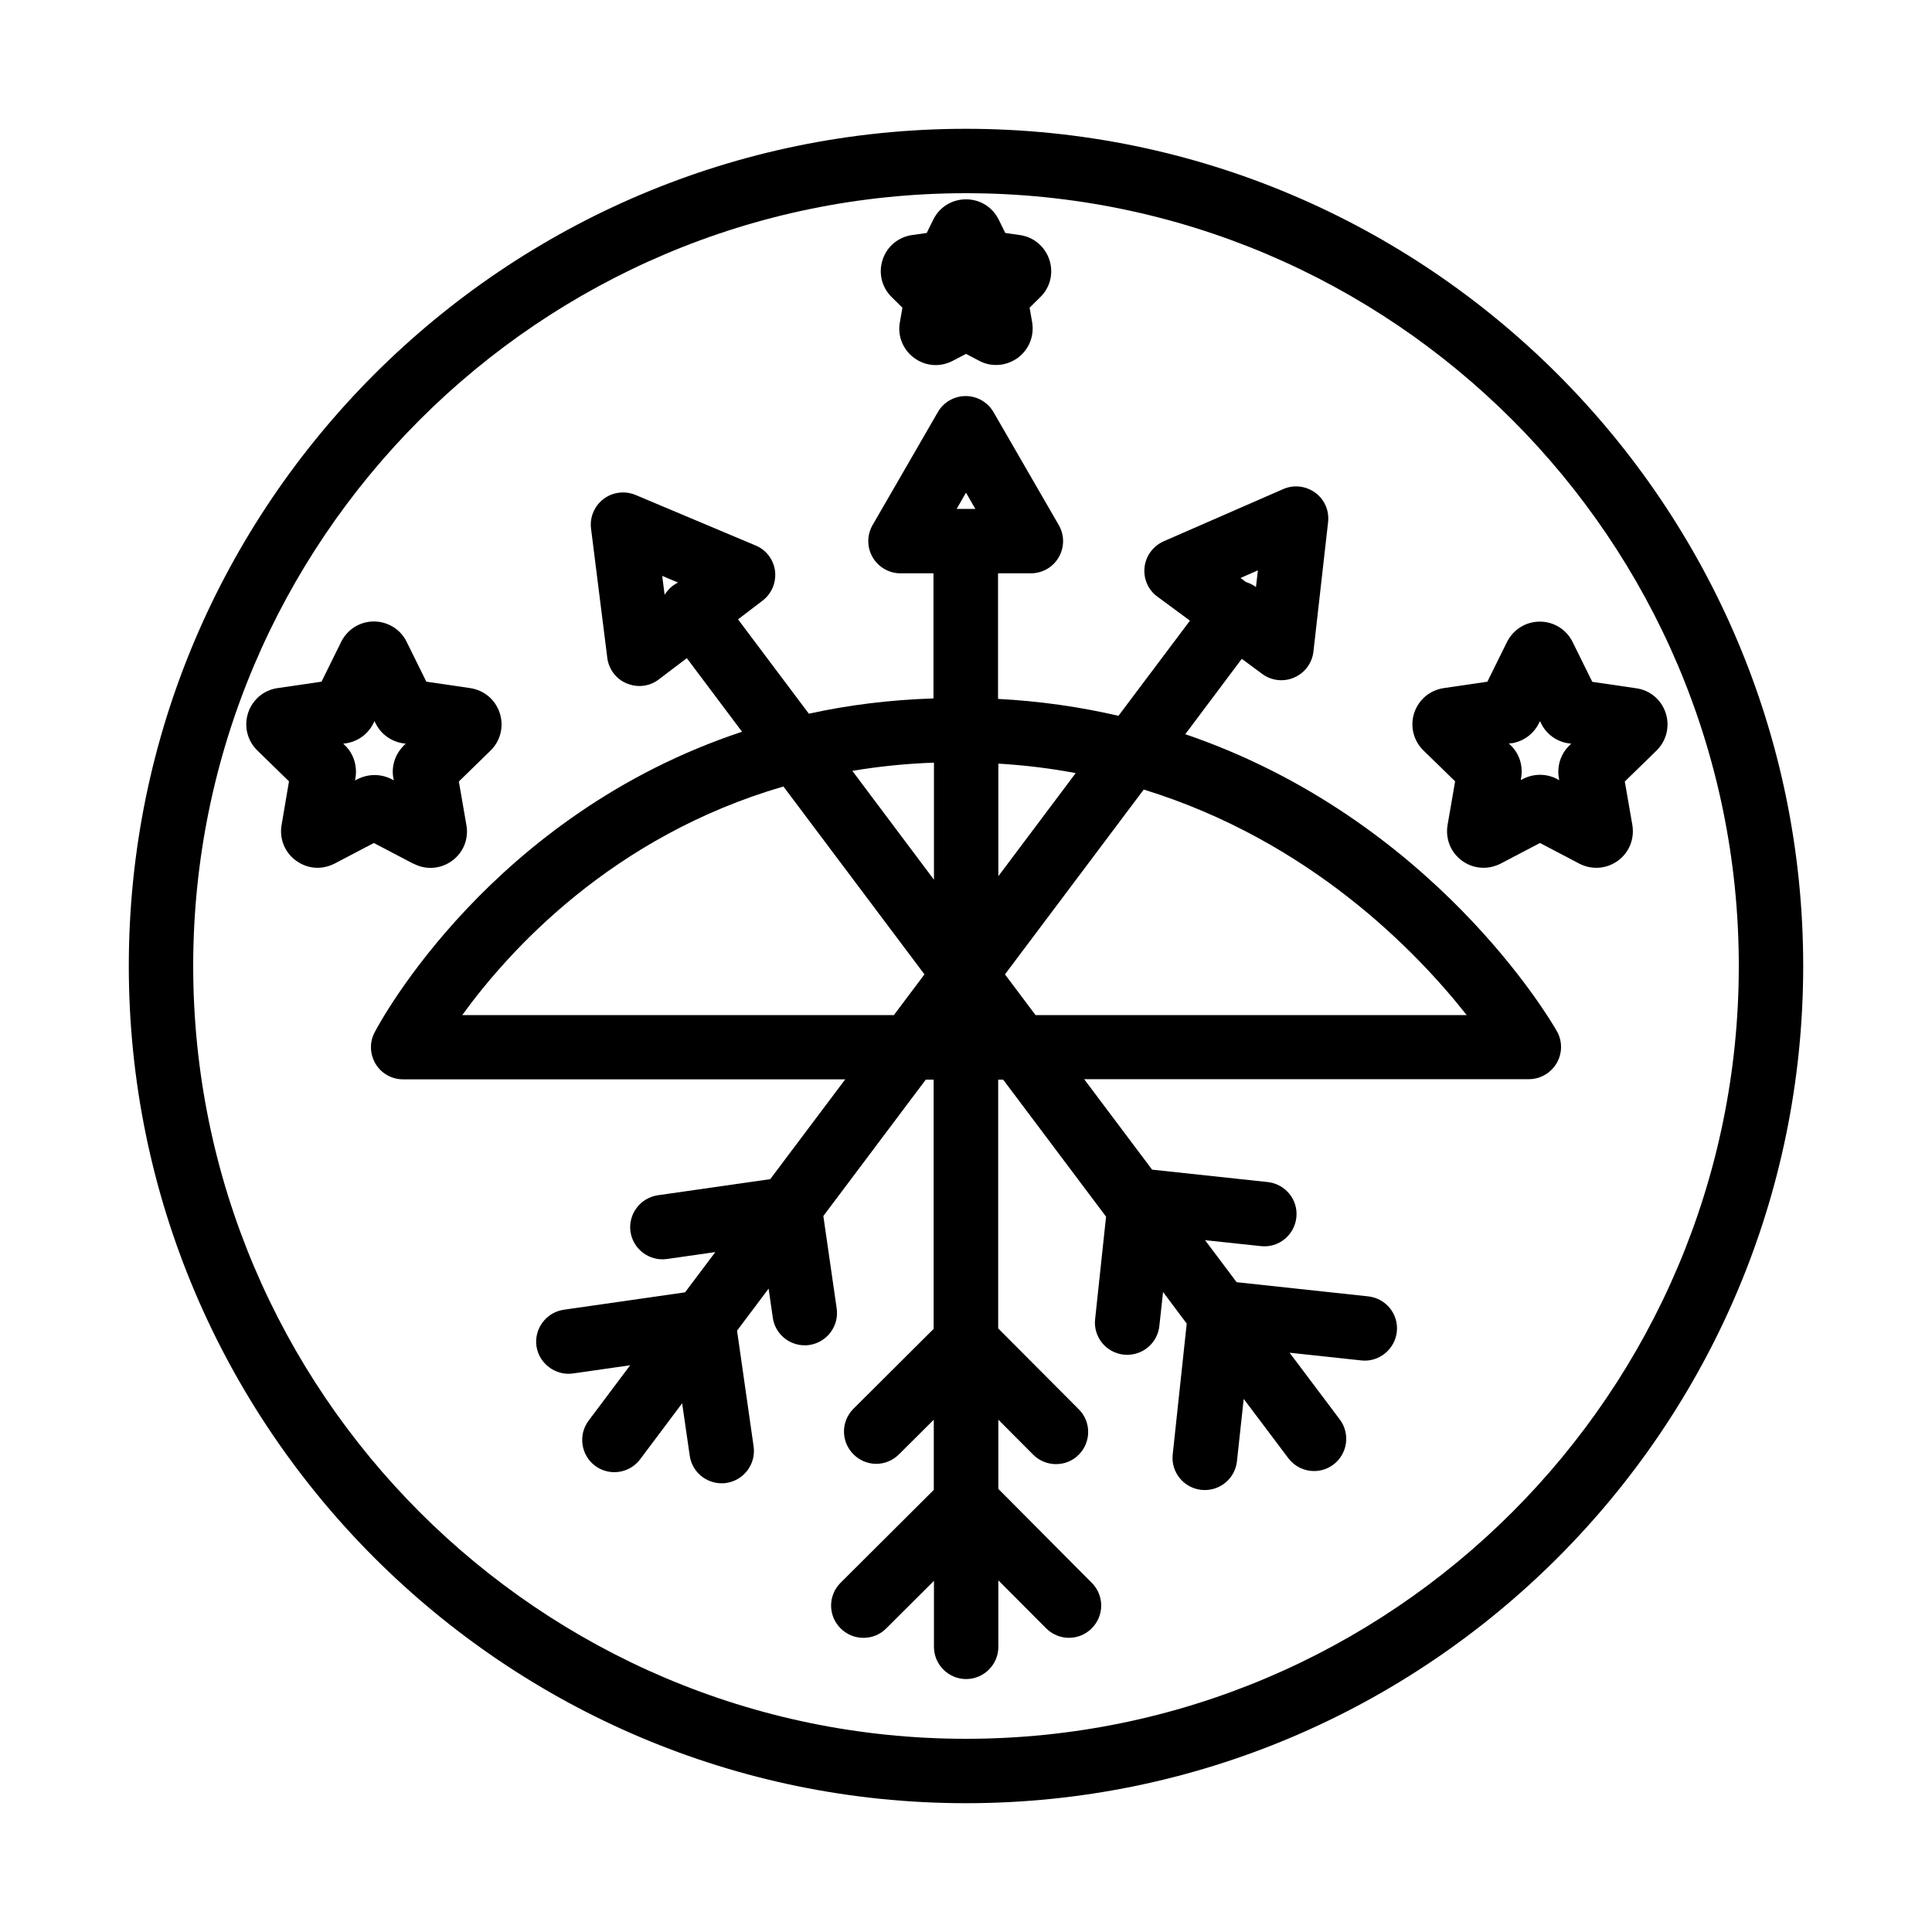 <?xml version="1.0" encoding="UTF-8"?>
<svg id="icons" xmlns="http://www.w3.org/2000/svg" viewBox="0 0 120 120">
  <path d="m60,8C31.33,8,8,31.33,8,60s23.33,52,52,52,52-23.33,52-52S88.67,8,60,8Zm0,100c-26.47,0-48-21.53-48-48S33.53,12,60,12s48,21.53,48,48-21.53,48-48,48Z"/>
  <path d="m73.6,45.63l3.53-4.71,1.27.94c.35.26.77.39,1.19.39.27,0,.54-.05.8-.17.66-.29,1.11-.9,1.19-1.61l.91-8.04c.08-.71-.22-1.41-.8-1.83s-1.33-.51-1.99-.22l-7.42,3.24c-.65.29-1.11.9-1.19,1.61s.22,1.41.8,1.83l2.02,1.49-4.44,5.91c-2.33-.54-4.82-.91-7.48-1.05v-7.8s2.04,0,2.04,0c.71,0,1.38-.38,1.73-1,.36-.62.36-1.38,0-2l-4.05-7.01c-.36-.62-1.02-1-1.73-1s-1.38.38-1.73,1l-4.05,7.01c-.36.62-.36,1.38,0,2,.36.62,1.02,1,1.73,1h2.05v7.77c-2.76.09-5.34.42-7.74.95l-4.4-5.86,1.52-1.16c.57-.43.86-1.13.78-1.84-.09-.71-.55-1.32-1.21-1.59l-7.46-3.14c-.66-.27-1.41-.18-1.98.25-.57.43-.87,1.14-.78,1.84l1.01,8.03c.09.71.55,1.32,1.21,1.59.25.1.51.16.78.16.43,0,.86-.14,1.21-.41l1.74-1.32,3.43,4.57c-15.54,5.15-22.47,17.99-22.82,18.67-.33.62-.3,1.36.06,1.96s1.01.96,1.71.96h27.46l-4.66,6.2-6.98,1c-1.09.16-1.85,1.17-1.7,2.26.16,1.09,1.17,1.85,2.26,1.7l3.01-.43-1.88,2.5-7.53,1.08c-1.09.16-1.85,1.17-1.7,2.26.16,1.09,1.19,1.85,2.26,1.7l3.56-.51-2.58,3.44c-.66.88-.48,2.14.4,2.8.36.27.78.4,1.2.4.61,0,1.21-.28,1.6-.8l2.61-3.48.47,3.25c.14,1,1,1.72,1.98,1.72.09,0,.19,0,.29-.02,1.09-.16,1.85-1.17,1.7-2.26l-1.03-7.2,1.96-2.61.26,1.8c.14,1,1,1.72,1.98,1.72.09,0,.19,0,.29-.02,1.09-.16,1.85-1.17,1.7-2.26l-.83-5.75,6.36-8.47h.49v15.48s-4.98,4.96-4.98,4.96c-.78.78-.79,2.04,0,2.83s2.04.79,2.83,0l2.16-2.15v4.36s-5.79,5.77-5.79,5.77c-.78.78-.79,2.04,0,2.83.39.39.9.59,1.42.59s1.02-.19,1.41-.58l2.97-2.96v4.1c0,1.1.9,2,2,2h0c1.1,0,2-.9,2-2v-4.13s2.97,2.98,2.97,2.98c.78.78,2.04.79,2.83,0,.78-.78.79-2.04,0-2.83l-5.8-5.83v-4.3s2.16,2.17,2.16,2.17c.39.39.9.59,1.42.59s1.02-.19,1.41-.58c.78-.78.79-2.05,0-2.83l-5-5.02v-15.45s.31,0,.31,0l6.39,8.51-.68,6.37c-.12,1.1.68,2.08,1.78,2.2.07,0,.14.01.22.01,1.01,0,1.88-.76,1.99-1.79l.23-2.11,1.47,1.96-.87,8.13c-.12,1.1.68,2.08,1.78,2.2.07,0,.14.01.22.01,1.01,0,1.88-.76,1.99-1.79l.42-3.87,2.77,3.68c.39.52.99.8,1.6.8.42,0,.84-.13,1.2-.4.88-.66,1.06-1.92.4-2.8l-3.12-4.15,4.46.48c1.08.12,2.08-.68,2.2-1.78.12-1.1-.68-2.08-1.78-2.2l-8.17-.88-1.96-2.61,3.47.37c1.1.12,2.08-.68,2.2-1.78.12-1.1-.68-2.08-1.78-2.2l-7.18-.77-4.22-5.62h27.62c.71,0,1.37-.38,1.73-1,.36-.62.36-1.38,0-2-.38-.67-7.7-13.19-23.08-18.43Zm4.53-10.2l-.12,1.03s0,0-.02-.01c-.19-.14-.39-.23-.6-.3l-.34-.25,1.07-.47Zm-18.13-4.83l.58,1.01h-1.16l.58-1.01Zm-17.88,5.58c-.11.05-.22.12-.33.2-.2.15-.35.33-.48.52l-.03.03-.15-1.16.98.41Zm24.7,11.83l-4.81,6.41v-6.99c1.67.1,3.28.3,4.81.59Zm-8.81-.64v7.27s-5.07-6.76-5.07-6.76c1.61-.27,3.3-.45,5.07-.51Zm-29.3,15.68c2.92-4.03,9.33-11.11,19.95-14.2l8.76,11.67-1.9,2.53h-26.81Zm35.61,0l-1.9-2.53,8.62-11.48c10.31,3.18,16.93,10.04,20.06,14.01h-26.78Z"/>
  <path d="m25.68,53.64c.77.41,1.69.34,2.39-.17.71-.51,1.05-1.36.9-2.22l-.47-2.71,1.97-1.92c.62-.61.84-1.5.57-2.33-.27-.83-.97-1.42-1.83-1.55l-2.73-.4-1.22-2.47c-.38-.78-1.16-1.26-2.03-1.27h0c-.87,0-1.65.48-2.04,1.27l-1.22,2.47-2.73.4c-.86.12-1.56.72-1.83,1.54-.27.83-.05,1.72.57,2.33l1.97,1.92-.46,2.71c-.15.86.2,1.71.9,2.22.4.29.86.44,1.33.44.36,0,.72-.09,1.06-.26l2.44-1.28,2.44,1.28Zm-3.63-5.17l.03-.17c.12-.74-.13-1.5-.65-2l-.11-.11.16-.02c.74-.11,1.38-.57,1.71-1.24l.07-.14.07.14c.33.67.97,1.13,1.71,1.24l.16.02-.11.11c-.54.53-.79,1.28-.66,2.01l.03.16-.15-.08c-.33-.17-.69-.25-1.05-.25s-.73.09-1.06.26l-.14.07Z"/>
  <path d="m92.4,42.34l-2.73.4c-.86.13-1.56.72-1.83,1.54-.27.83-.05,1.72.57,2.33l1.97,1.92-.47,2.72c-.14.86.2,1.71.91,2.22.4.29.86.43,1.33.43.36,0,.72-.09,1.06-.26l2.44-1.28,2.44,1.28c.77.4,1.68.34,2.39-.17.71-.51,1.05-1.36.91-2.22l-.47-2.71,1.97-1.92c.62-.61.84-1.5.57-2.33-.27-.83-.97-1.42-1.83-1.54l-2.73-.4-1.22-2.47c-.38-.78-1.17-1.27-2.04-1.27s-1.65.49-2.04,1.27l-1.22,2.47Zm1.47,3.83c.73-.11,1.37-.56,1.71-1.24l.07-.14.08.16c.33.66.97,1.12,1.7,1.22l.16.02-.11.11c-.54.52-.78,1.27-.66,2.01l.03.15-.15-.08c-.65-.34-1.44-.34-2.1,0l-.14.07.02-.14c.13-.74-.11-1.5-.65-2.02l-.11-.11.16-.02Z"/>
  <path d="m56.05,19.12l-.16.91c-.15.85.2,1.7.9,2.21.7.51,1.61.58,2.39.17l.82-.43.82.43c.33.18.69.26,1.05.26.47,0,.93-.15,1.33-.43.7-.51,1.05-1.35.91-2.22l-.16-.91.66-.65c.62-.6.84-1.49.57-2.32-.27-.82-.97-1.42-1.83-1.54l-.91-.13-.41-.83c-.38-.78-1.16-1.26-2.03-1.26s-1.65.48-2.03,1.26l-.41.83-.92.13c-.86.13-1.56.72-1.82,1.54-.27.82-.05,1.71.57,2.32l.66.65Z"/>
</svg>